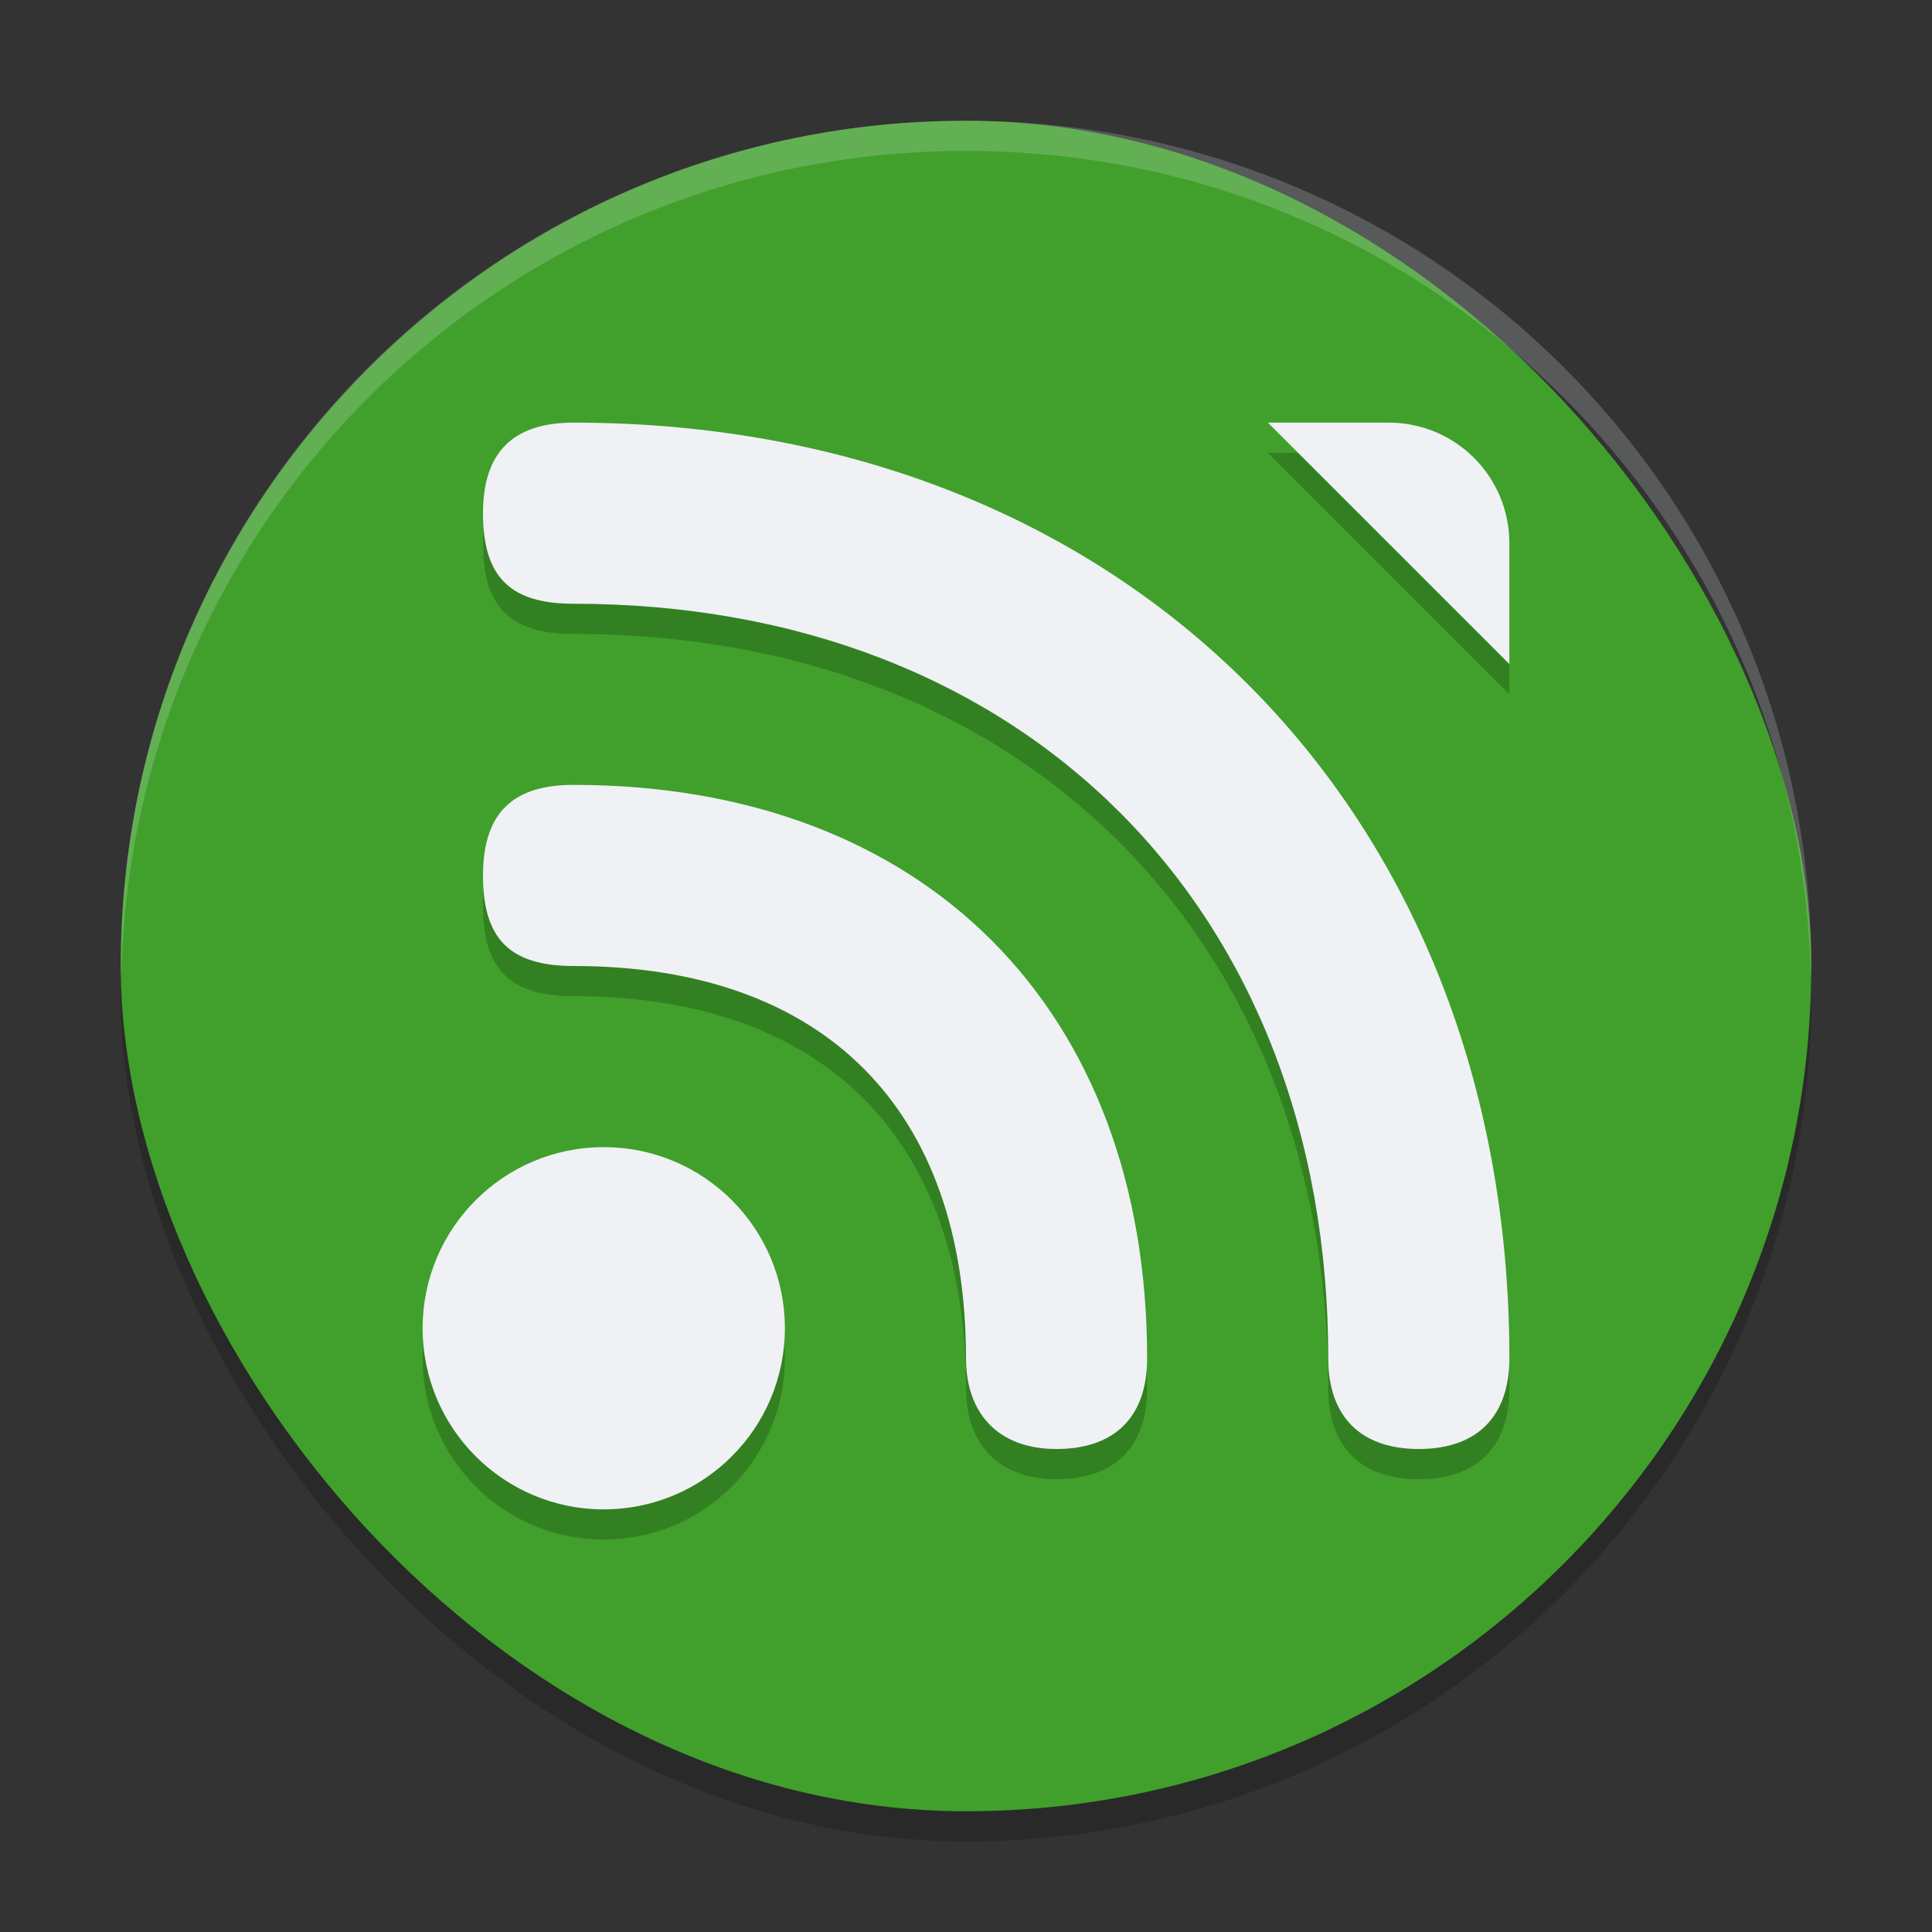 <svg xmlns="http://www.w3.org/2000/svg" width="64" height="64" version="1">
 <rect width="100%" height="100%" fill="#333333" stroke="none"/>
 <rect style="opacity:0.2" width="56" height="56" x="4" y="5" rx="28" ry="28"/>
 <rect style="fill:#40a02b" width="56" height="56" x="4" y="4" rx="28" ry="28"/>
 <path style="opacity:0.2" d="m 19,15 c -1.995,0 -3,0.971 -3,3 0,2.112 0.898,3 3,3 14.912,0 25,10.088 25,25 0,1.866 1.018,3 3,3 2.04,0 3,-1.192 3,-3 0,-18.226 -12.774,-31 -31,-31 z m 23,0 8,8 0,-4 c 0,-2.216 -1.784,-4 -4,-4 l -4,0 z m -23,12 c -1.937,0 -3,0.856 -3,3 0,2.054 0.84,3 3,3 8.284,0 13,4.716 13,13 0,1.766 1.014,3 3,3 1.938,0 3,-1.076 3,-3 0,-11.598 -7.402,-19 -19,-19 z m 1,12 c -3.314,0 -6,2.686 -6,6 0,3.314 2.686,6 6,6 3.314,0 6,-2.686 6,-6 0,-3.314 -2.686,-6 -6,-6 z"/>
 <path style="fill:#eff1f5" d="m 19,14 c -1.995,0 -3,0.971 -3,3 0,2.112 0.898,3 3,3 14.912,0 25,10.088 25,25 0,1.866 1.018,3 3,3 2.04,0 3,-1.192 3,-3 0,-18.226 -12.774,-31 -31,-31 z m 23,0 8,8 0,-4 c 0,-2.216 -1.784,-4 -4,-4 l -4,0 z m -23,12 c -1.937,0 -3,0.856 -3,3 0,2.054 0.84,3 3,3 8.284,0 13,4.716 13,13 0,1.766 1.014,3 3,3 1.938,0 3,-1.076 3,-3 0,-11.598 -7.402,-19 -19,-19 z m 1,12 c -3.314,0 -6,2.686 -6,6 0,3.314 2.686,6 6,6 3.314,0 6,-2.686 6,-6 0,-3.314 -2.686,-6 -6,-6 z"/>
 <path style="opacity:0.2;fill:#eff1f5" d="M 32 4 C 16.488 4 4 16.488 4 32 C 4 32.114 4.011 32.224 4.018 32.336 C 4.369 17.134 16.711 5 32 5 C 47.289 5 59.631 17.134 59.982 32.336 C 59.989 32.224 60 32.114 60 32 C 60 16.488 47.512 4 32 4 z"/>
</svg>
